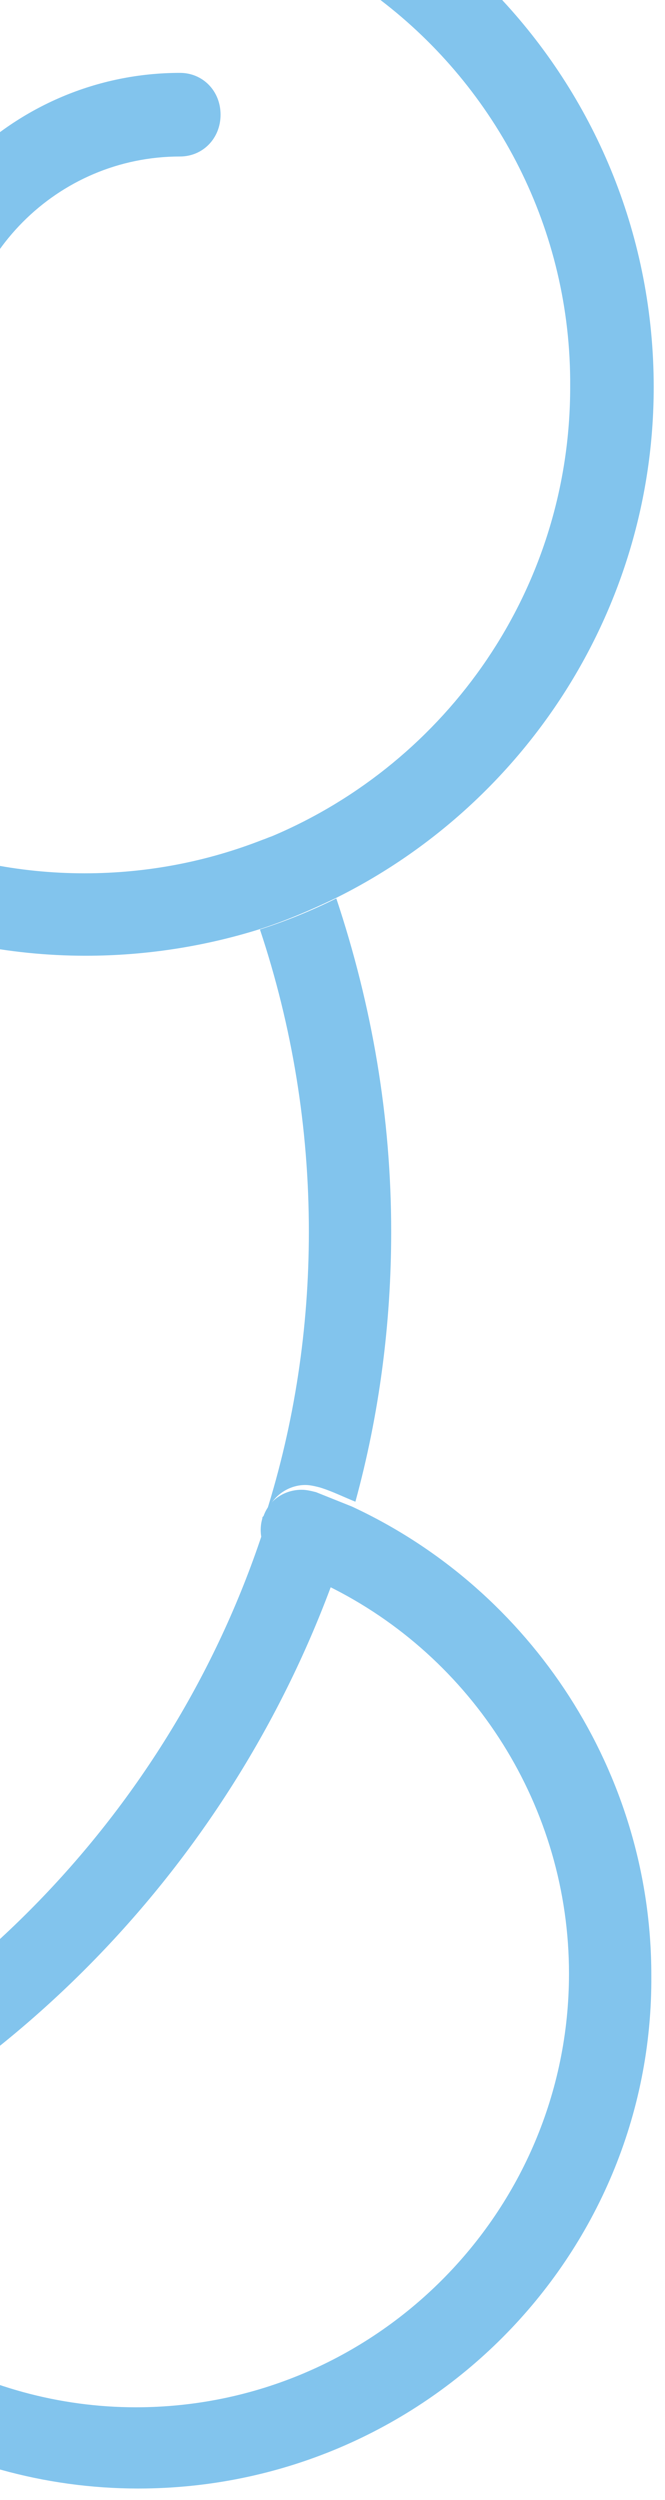 <svg width="53" height="199" viewBox="0 0 53 199" fill="none" xmlns="http://www.w3.org/2000/svg">
<path d="M-51.938 181.163C-62.875 181.163 -73.336 179.071 -83.226 175.077C-82.941 173.651 -82.75 172.224 -82.56 170.703C-82.37 169.276 -83.131 168.04 -84.367 167.469C-74.192 172.224 -63.35 174.697 -51.938 174.697C-42.619 174.697 -33.489 172.985 -24.74 169.657C-25.786 170.227 -26.547 171.273 -26.547 172.605C-26.547 173.175 -26.357 173.746 -26.071 174.221C-25.691 175.077 -25.311 175.838 -24.835 176.694C-33.584 179.642 -42.714 181.163 -51.938 181.163ZM-18.749 174.221C-19.319 173.27 -19.795 172.224 -20.27 171.178C-20.841 170.037 -21.982 169.276 -23.218 169.276C-23.504 169.276 -23.789 169.276 -24.074 169.371C-2.392 161.003 14.536 142.744 21.383 120.585C20.907 122.202 21.763 124.009 23.38 124.58C24.426 124.96 25.472 125.436 26.518 125.911C18.625 147.403 2.173 165.092 -18.749 174.221ZM-89.407 172.224C-109.663 161.954 -124.784 143.98 -131.441 122.297C-130.68 122.297 -129.919 122.297 -129.159 122.392H-129.064C-127.257 122.392 -125.83 121.061 -125.83 119.254C-125.735 117.447 -127.162 115.926 -128.968 115.831C-129.919 115.831 -130.87 115.735 -131.917 115.735C-132.392 115.735 -132.868 115.735 -133.248 115.735C-134.484 110.029 -135.15 104.038 -135.15 97.952C-135.15 52.114 -97.871 14.835 -52.033 14.835C-46.708 14.835 -41.382 15.311 -36.152 16.357C-36.818 18.449 -37.388 20.541 -37.769 22.729C-42.428 21.873 -47.183 21.397 -52.033 21.397C-94.257 21.397 -128.588 55.728 -128.588 97.952C-128.588 104.894 -127.637 111.741 -125.83 118.113C-119.934 139.7 -104.908 157.579 -84.652 167.184C-84.938 167.089 -85.318 166.994 -85.603 166.899C-85.698 166.899 -85.889 166.899 -85.984 166.899C-87.6 166.899 -89.027 168.135 -89.217 169.847C-89.217 170.703 -89.312 171.463 -89.407 172.224ZM21.193 120.49C23.475 113.263 24.616 105.75 24.616 98.047C24.616 89.773 23.285 81.69 20.717 73.987C22.809 73.321 24.902 72.465 26.804 71.514C29.657 80.073 31.178 88.918 31.178 98.047C31.178 105.37 30.227 112.597 28.325 119.539C27.374 119.159 26.423 118.683 25.472 118.398C25.092 118.303 24.711 118.208 24.331 118.208C23 118.208 21.763 119.064 21.288 120.3C21.193 120.395 21.193 120.395 21.193 120.49ZM21.098 66.855C21.193 66.76 21.383 66.76 21.478 66.664C21.573 66.664 21.668 66.569 21.763 66.569C21.573 66.664 21.288 66.76 21.098 66.855ZM-30.731 21.397C-30.636 21.207 -30.636 21.017 -30.541 20.827C-30.541 20.922 -30.541 21.017 -30.541 21.017C-30.636 21.207 -30.636 21.302 -30.731 21.397Z" fill="#82C4ED"/>
<path d="M6.833 76.079C-18.178 76.079 -38.434 55.728 -38.434 30.812C-38.434 28.054 -38.149 25.391 -37.769 22.824C-37.388 20.637 -36.818 18.544 -36.152 16.452C-34.06 10.271 -30.731 4.66 -26.357 0H-16.657C-23.409 5.135 -28.354 12.458 -30.636 20.827C-30.731 21.017 -30.731 21.207 -30.826 21.397C-31.587 24.44 -31.968 27.579 -31.968 30.812C-31.968 52.209 -14.565 69.517 6.738 69.517C11.778 69.517 16.533 68.566 20.907 66.855C21.193 66.76 21.383 66.664 21.668 66.569C35.648 60.673 45.443 46.884 45.443 30.812C45.538 18.259 39.547 7.037 30.322 0H40.022C47.535 8.083 52.1 18.925 52.1 30.812C52.1 48.596 41.734 64.097 26.708 71.514C24.711 72.465 22.714 73.321 20.622 73.987C16.343 75.318 11.683 76.079 6.833 76.079Z" fill="#82C4ED"/>
<path d="M-6.576 33.285C-8.383 33.285 -9.905 31.858 -9.905 30.051C-9.905 16.642 1.032 5.801 14.346 5.801C16.153 5.801 17.579 7.228 17.579 9.129C17.579 11.031 16.153 12.458 14.346 12.458C4.551 12.458 -3.343 20.446 -3.343 30.146C-3.248 31.858 -4.769 33.285 -6.576 33.285Z" fill="#82C4ED"/>
<path d="M11.017 198.091C-4.008 198.091 -17.798 189.817 -24.93 176.789C-25.406 176.028 -25.786 175.172 -26.166 174.316C-26.452 173.841 -26.642 173.27 -26.642 172.7C-26.642 171.368 -25.881 170.322 -24.835 169.752C-24.645 169.657 -24.455 169.561 -24.264 169.561C-23.979 169.466 -23.694 169.466 -23.409 169.466C-22.077 169.466 -20.936 170.227 -20.46 171.368C-19.985 172.414 -19.509 173.46 -18.939 174.411C-12.852 184.967 -1.441 191.624 10.827 191.624C29.847 191.624 45.348 176.123 45.348 157.103C45.348 143.885 37.74 131.902 26.043 126.196C24.997 125.721 23.951 125.245 22.905 124.865C21.288 124.294 20.432 122.487 20.908 120.871C20.908 120.776 20.908 120.776 21.003 120.681C21.478 119.349 22.715 118.588 24.046 118.588C24.426 118.588 24.807 118.683 25.187 118.779C26.138 119.159 27.089 119.539 28.04 119.92C42.4 126.577 51.91 141.127 51.91 157.199C52.1 179.642 33.746 198.091 11.017 198.091Z" fill="#82C4ED"/>
</svg>
